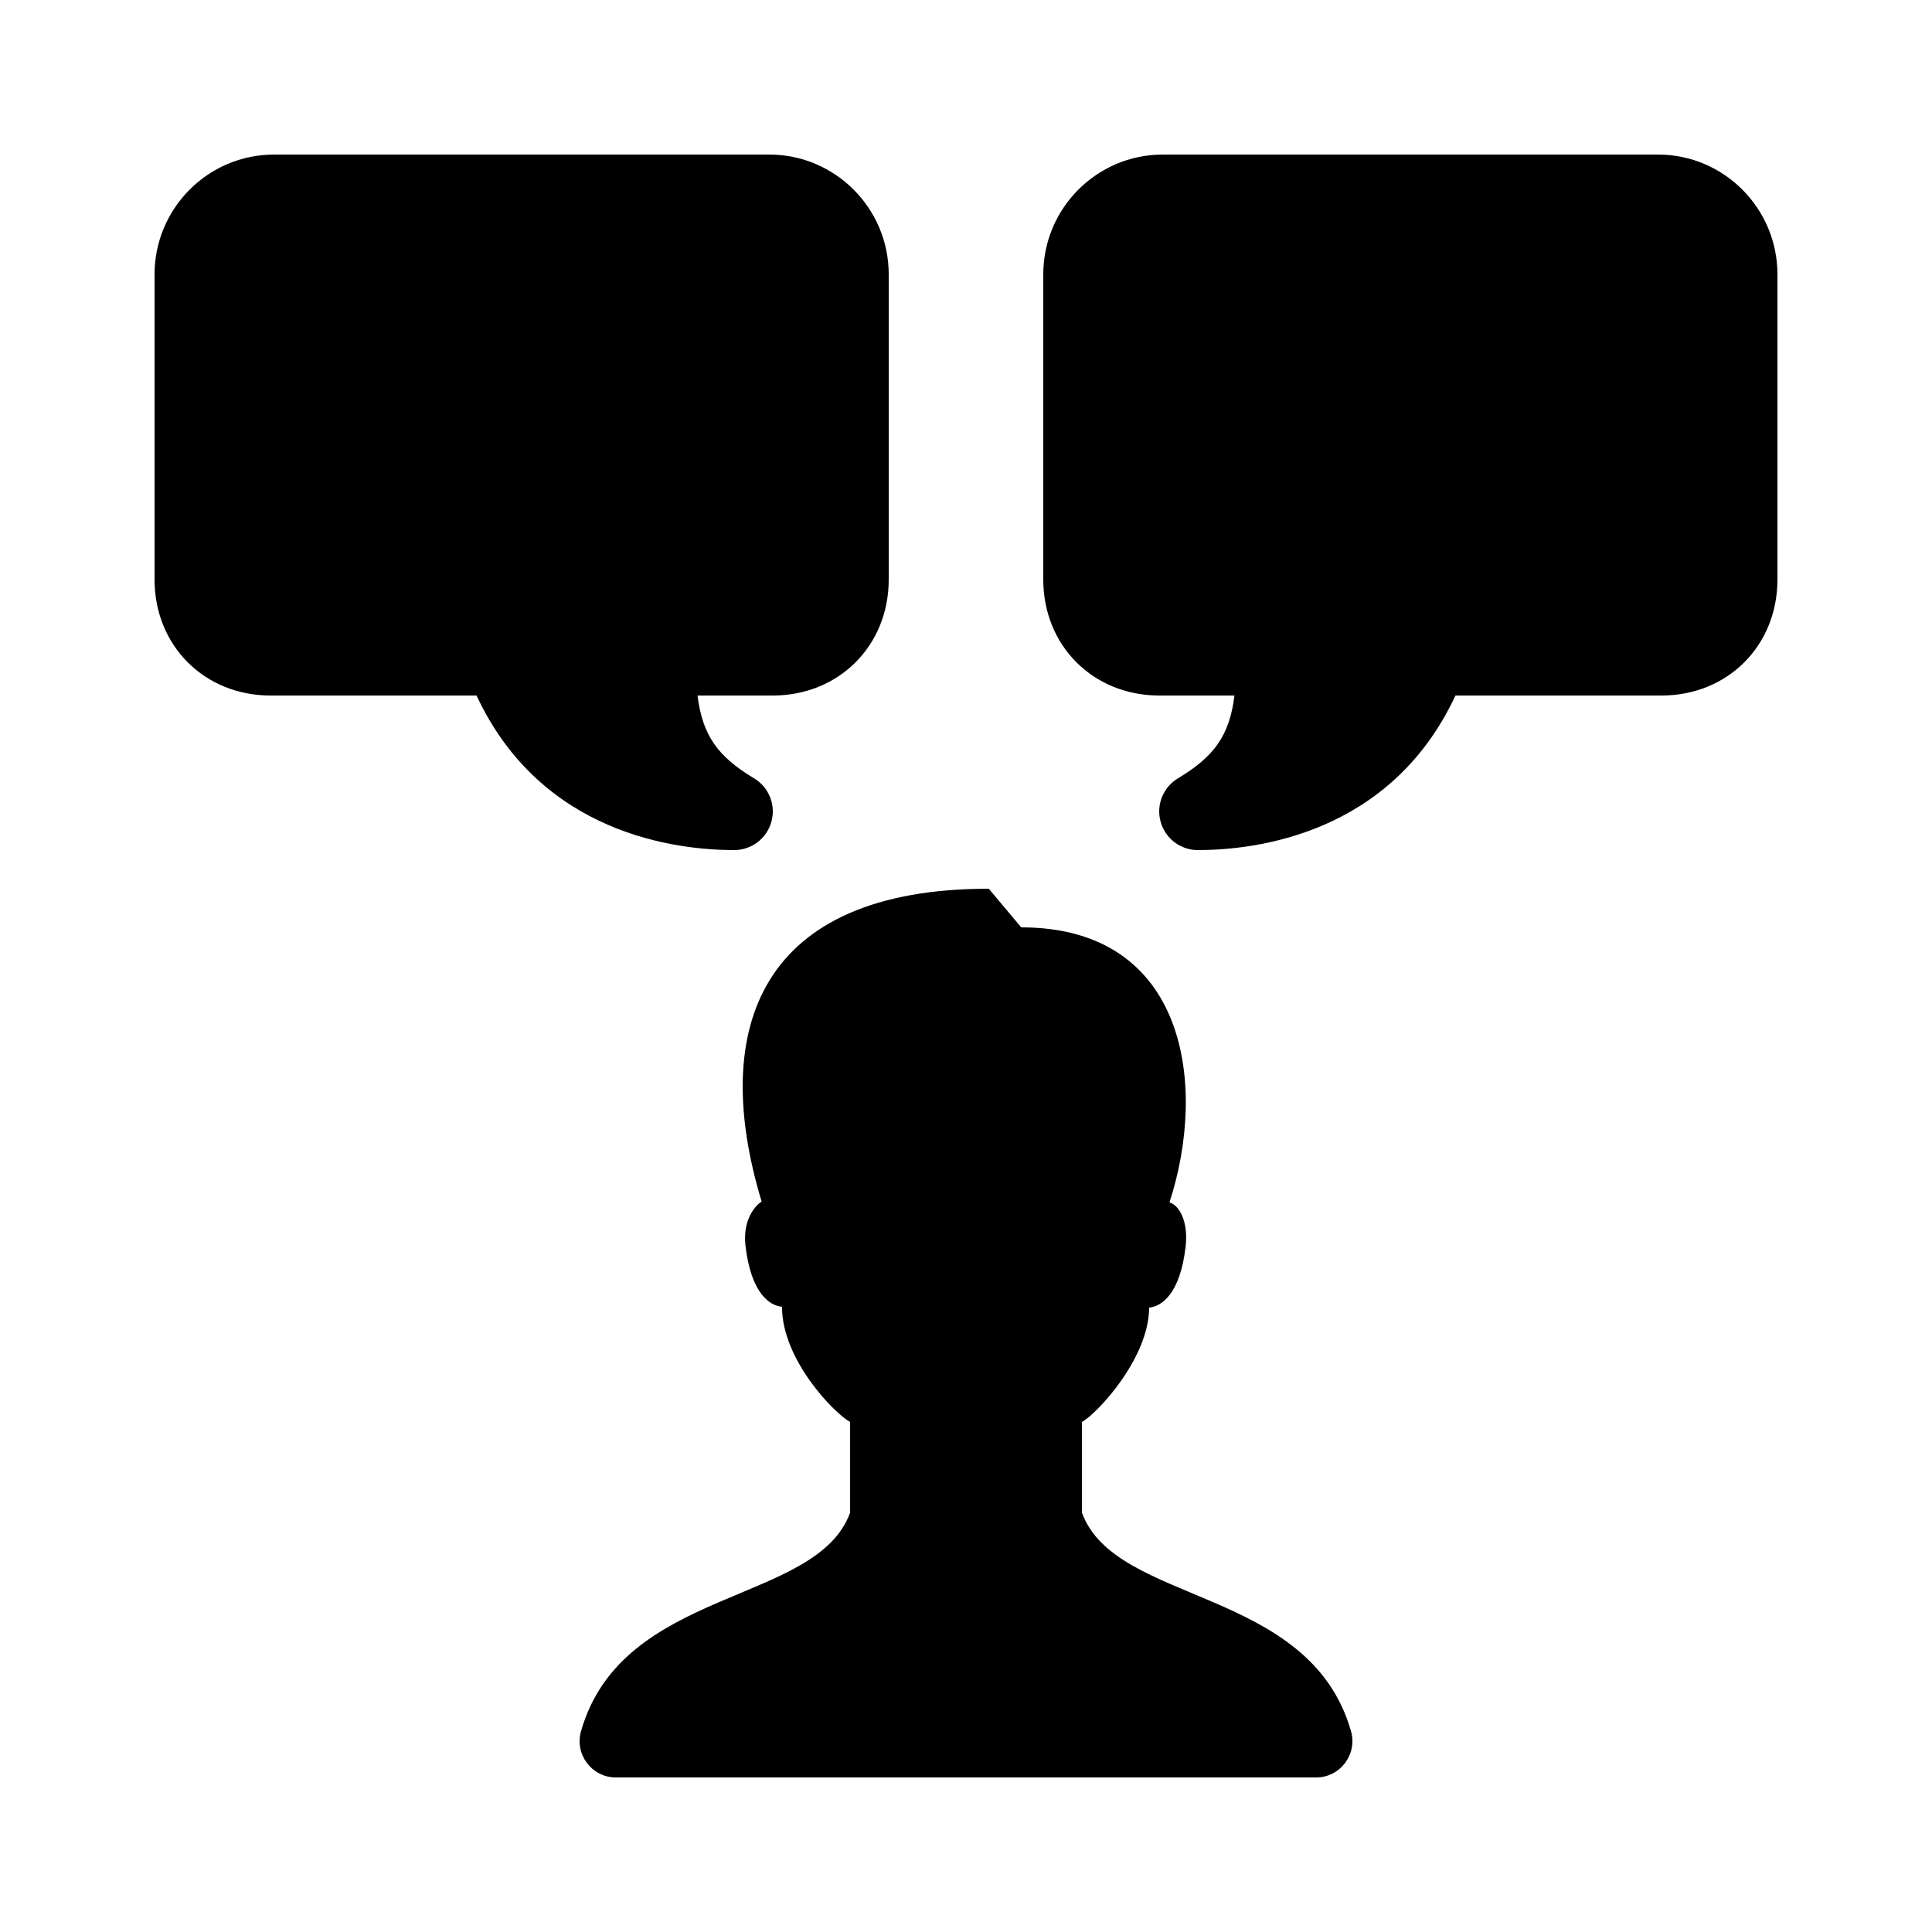 <?xml version="1.0" encoding="iso-8859-1"?><!-- Generator: Adobe Illustrator 23.0.3, SVG Export Plug-In . SVG Version: 6.00 Build 0)  --><svg xmlns="http://www.w3.org/2000/svg" xmlns:xlink="http://www.w3.org/1999/xlink" viewBox="0 0 50 50" width="50px" height="50px"><g id="Layer_1"><path d="M28,39.146V36.8c0.396-0.214,1.739-1.657,1.739-2.96c0.311-0.026,0.801-0.338,0.944-1.571c0.077-0.662-0.166-1.078-0.417-1.151C31.254,28.09,30.714,24,26.429,24l-0.84-1c-5.909,0-7.241,3.593-5.878,8.097c-0.186,0.116-0.494,0.49-0.417,1.151c0.144,1.233,0.634,1.545,0.944,1.571c0,1.38,1.366,2.768,1.763,2.981v2.346c-0.866,2.397-5.895,1.911-6.964,5.657C14.866,45.4,15.315,46,15.936,46h18.128c0.621,0,1.07-0.6,0.9-1.197C33.895,41.056,28.866,41.542,28,39.146z"/><path d="M19,22c-1.489,0-4.992-0.406-6.667-4H7c-1.71,0-3-1.29-3-3V7.1C4,5.391,5.387,4,7.091,4h12.818C21.613,4,23,5.391,23,7.1V15c0,1.71-1.29,3-3,3h-1.948c0.13,1.046,0.533,1.583,1.464,2.144c0.385,0.231,0.568,0.691,0.447,1.124C19.843,21.701,19.449,22,19,22z"/><path d="M31,22c-0.449,0-0.843-0.299-0.963-0.732c-0.121-0.433,0.063-0.893,0.447-1.124c0.932-0.561,1.334-1.097,1.464-2.144H30c-1.71,0-3-1.29-3-3V7.1C27,5.391,28.387,4,30.091,4h12.818C44.613,4,46,5.391,46,7.1V15c0,1.71-1.29,3-3,3h-5.333C35.992,21.594,32.489,22,31,22z"/></g><g id="&#x421;&#x43B;&#x43E;&#x439;_1"></g></svg>